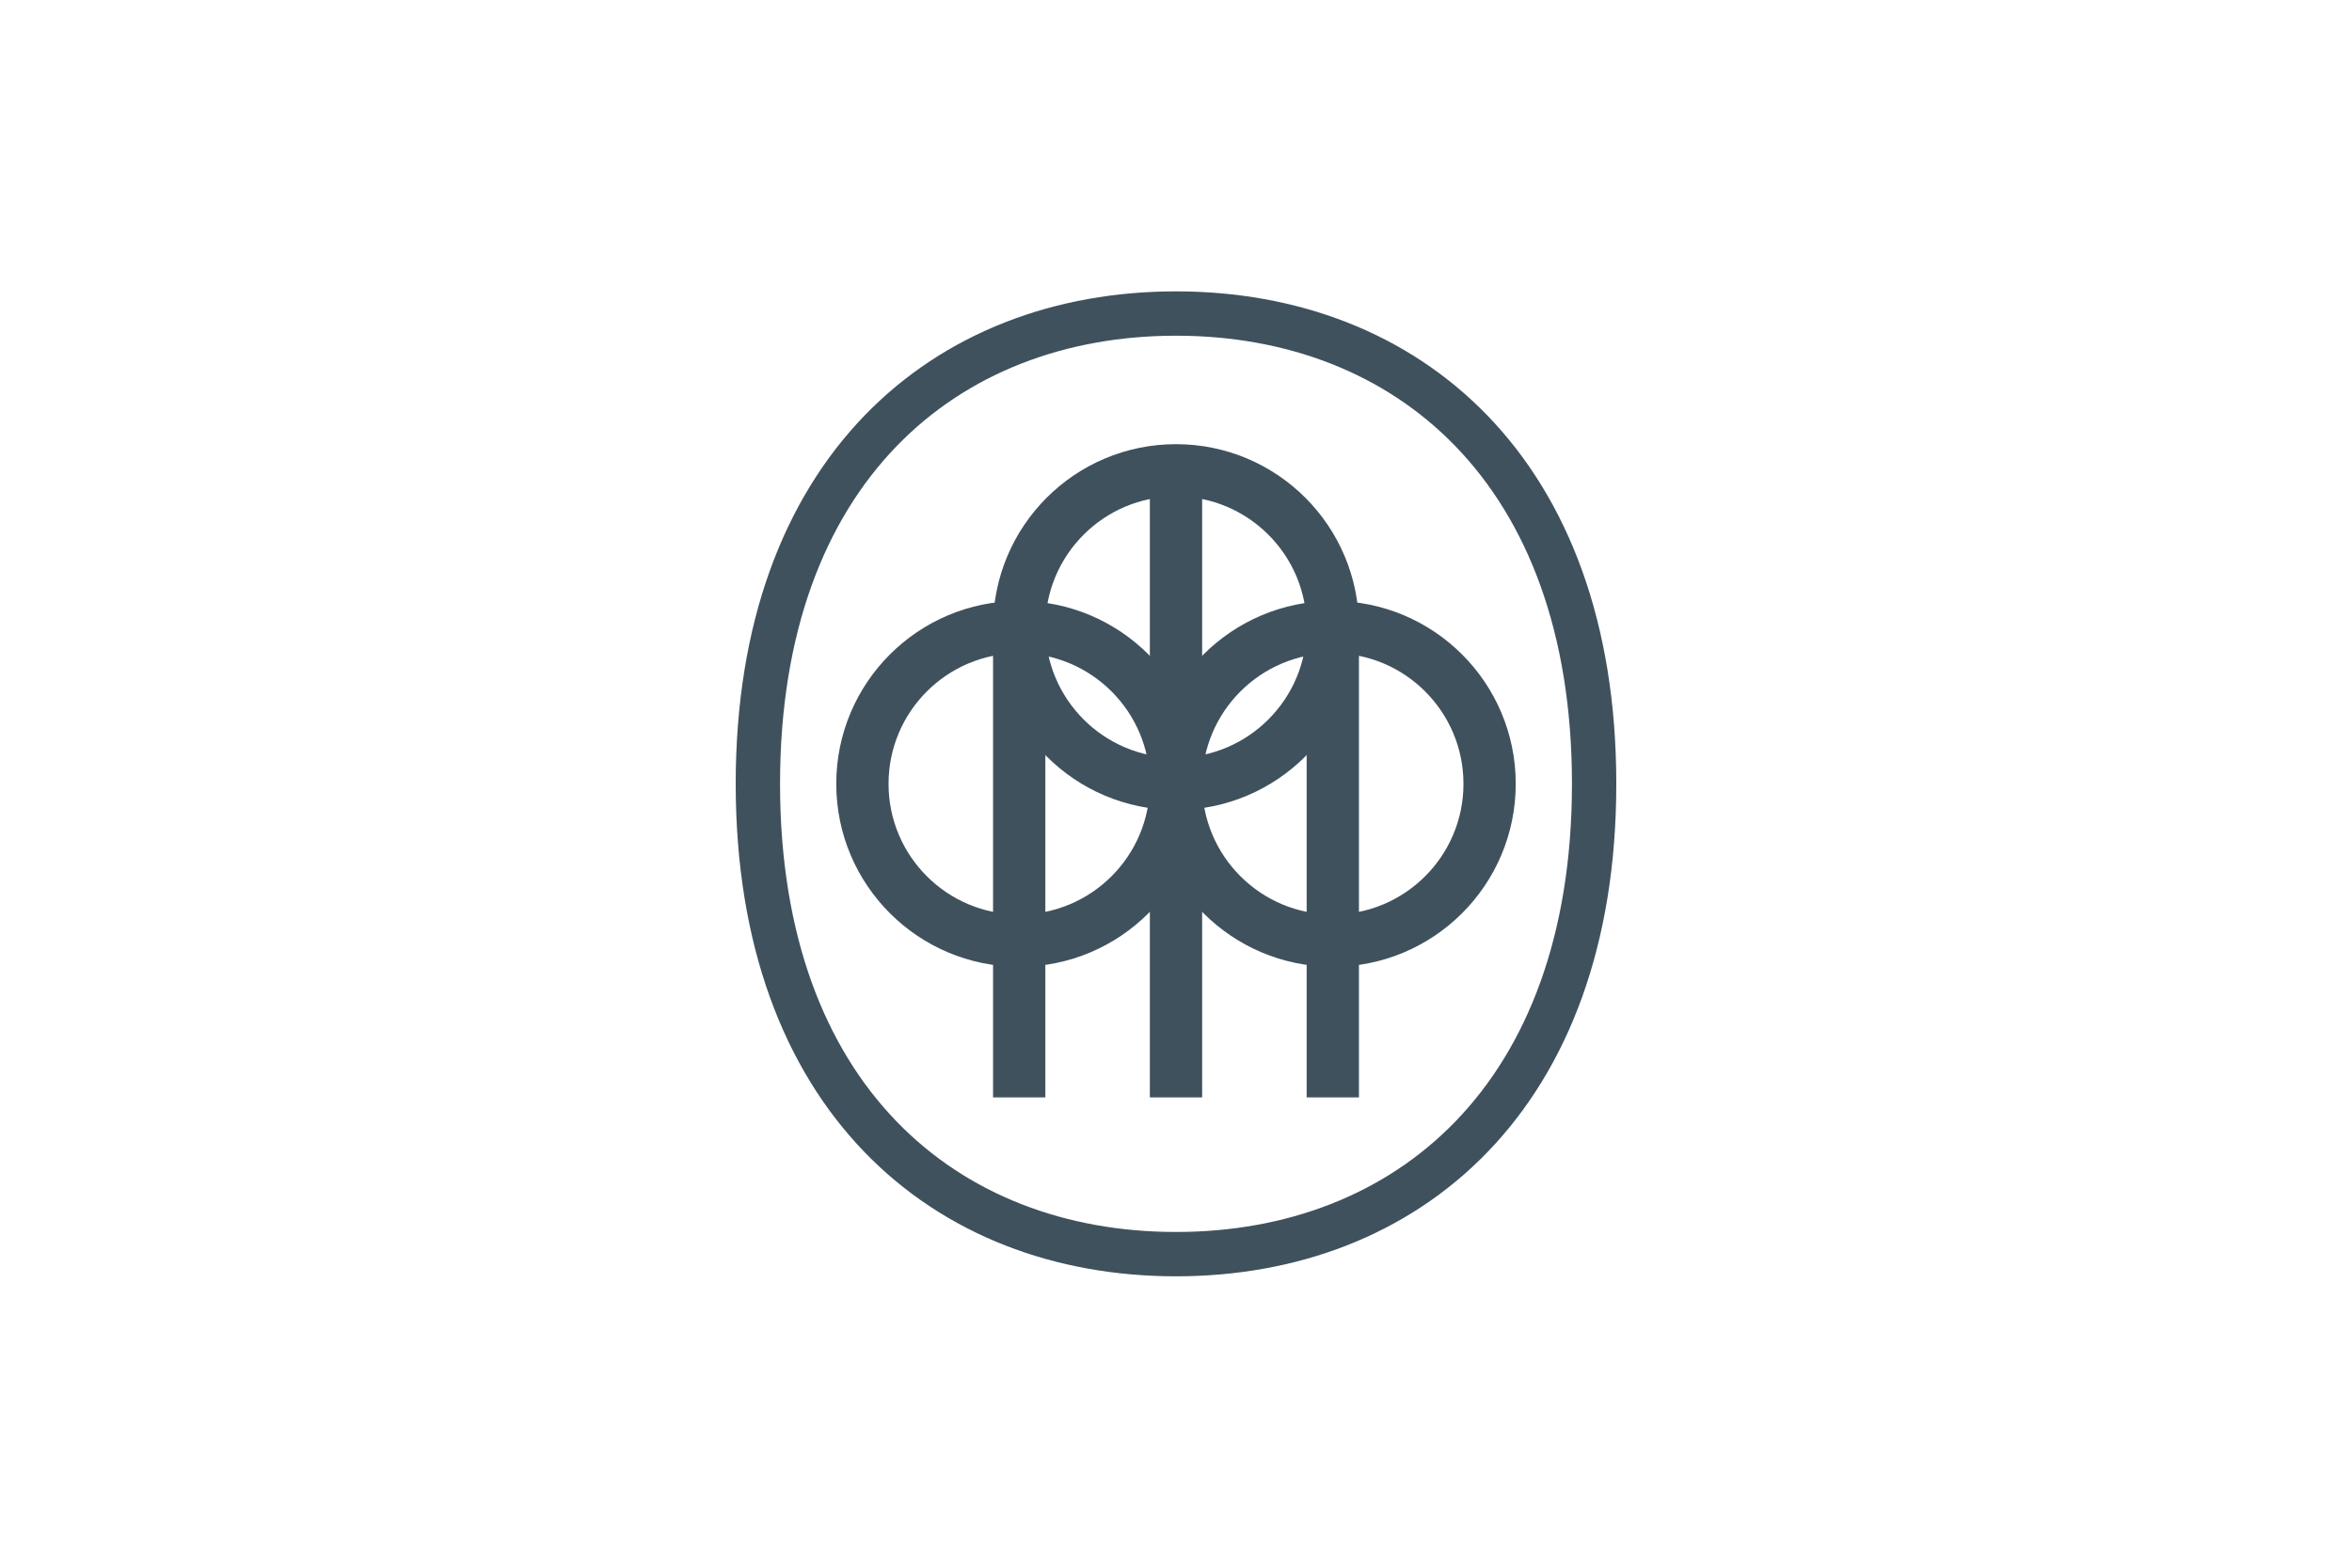 <svg id="Layer_1" data-name="Layer 1" xmlns="http://www.w3.org/2000/svg" viewBox="0 0 750 500"><defs><style>.cls-1,.cls-2{fill:none;stroke:#3f515d;stroke-miterlimit:10;}.cls-1{stroke-width:14.14px;}.cls-2{stroke-width:16.67px;}</style></defs><title>misc-logoArtboard 10 copy</title><path class="cls-1" d="M508.33,250c0,100-59.7,150-133.33,150S241.67,350,241.67,250,301.36,100,375,100,508.33,150,508.33,250Z"/><circle class="cls-2" cx="425" cy="250" r="50"/><circle class="cls-2" cx="325" cy="250" r="50"/><circle class="cls-2" cx="375" cy="200" r="50"/><line class="cls-2" x1="375" y1="150" x2="375" y2="350"/><line class="cls-2" x1="425" y1="200" x2="425" y2="350"/><line class="cls-2" x1="325" y1="200" x2="325" y2="350"/></svg>